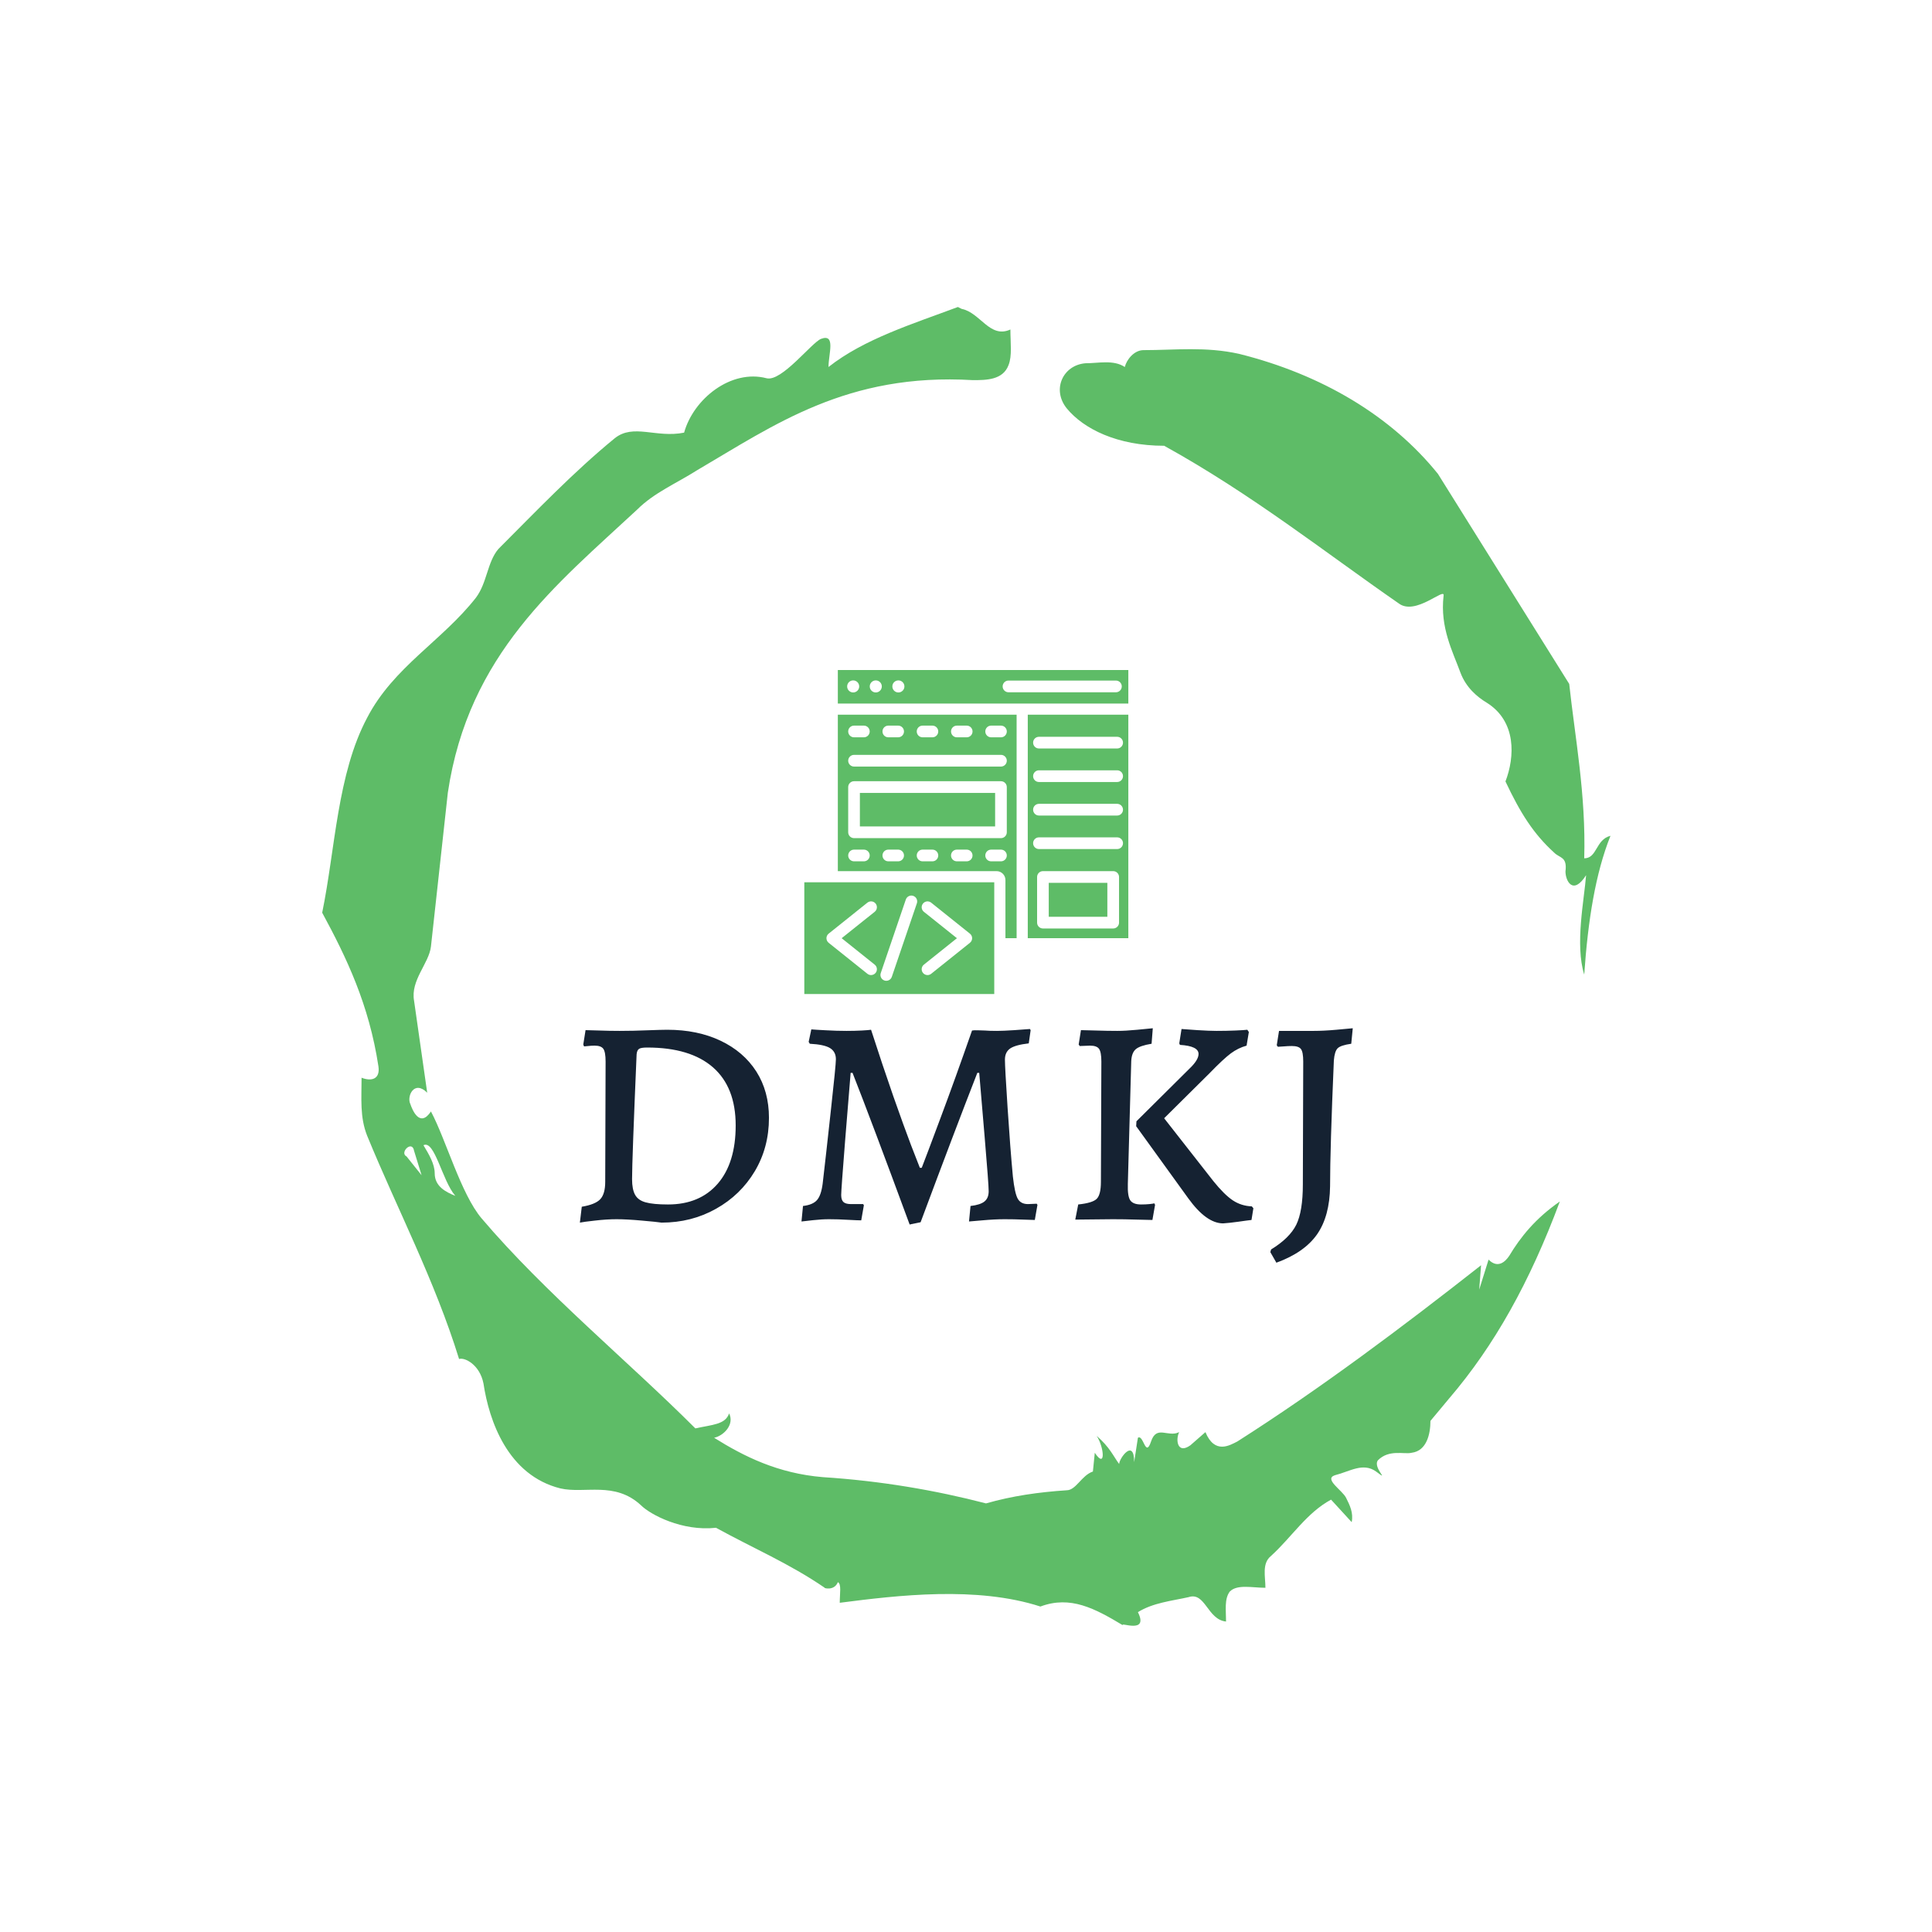 <svg xmlns="http://www.w3.org/2000/svg" version="1.1" xmlns:xlink="http://www.w3.org/1999/xlink" xmlns:svgjs="http://svgjs.dev/svgjs" width="1500" height="1500" viewBox="0 0 1500 1500"><rect width="1500" height="1500" fill="#ffffff"></rect><g transform="matrix(0.667,0,0,0.667,250,187.667)"><svg viewBox="0 0 320 360" data-background-color="#ffffff" preserveAspectRatio="xMidYMid meet" height="1687" width="1500" xmlns="http://www.w3.org/2000/svg" xmlns:xlink="http://www.w3.org/1999/xlink"><g id="tight-bounds" transform="matrix(1,0,0,1,0,0)"><svg viewBox="0 0 320 360" height="360" width="320"><g><svg></svg></g><g><svg viewBox="0 0 320 360" height="360" width="320"><g><path transform="translate(-74.993,-51.79) scale(4.658,4.658)" d="M20.6 59.9l0.8 1-0.4-1.3c-0.1-0.6-0.8 0.1-0.4 0.3M21.5 59.3c0.3 0.5 0.6 1 0.6 1.5 0 0.7 0.6 1 1.1 1.2-0.7-0.8-1.1-3-1.7-2.7M59.9 16.9c1.7 0 3.3-0.2 5.1 0.2 4.4 1.1 8.1 3.3 10.6 6.4l7 11.2c0.3 2.8 0.9 5.9 0.8 9.3 0.7 0 0.6-1 1.4-1.2-0.8 2-1.2 4.5-1.4 7.4-0.5-1.6 0-4 0.1-5.3-0.7 1.1-1.1 0.3-1.1-0.2 0.1-0.8-0.3-0.7-0.6-1-1.1-1-1.8-2.1-2.6-3.8 0.5-1.3 0.6-3.2-1-4.2-0.5-0.3-1.1-0.8-1.4-1.6-0.4-1.1-1.1-2.4-0.9-4.1 0.1-0.5-1.5 1.1-2.4 0.4-3.9-2.7-7.8-5.8-12.5-8.4-2.5 0-4.3-0.9-5.2-2-0.8-1-0.2-2.3 1-2.4 0.7 0 1.5-0.2 2.1 0.2 0.1-0.4 0.5-0.9 1-0.9M50 14.6l0.2 0.1c1 0.2 1.5 1.6 2.6 1.1 0 0.7 0.1 1.4-0.1 1.9-0.3 0.8-1.2 0.8-1.9 0.8-6.7-0.4-10.6 2.4-14.7 4.8-1.1 0.7-2.3 1.2-3.2 2.1-4.3 4-9 7.7-10.1 15.1l-0.9 8.2c-0.1 0.9-1.1 1.8-0.9 2.9l0.7 4.9c-0.7-0.7-1.1 0.2-0.9 0.6 0.1 0.3 0.5 1.3 1.1 0.4 0.8 1.5 1.6 4.4 2.7 5.7 3.4 4 7.8 7.6 11.4 11.2 0.9-0.2 1.6-0.2 1.8-0.8 0.3 0.6-0.3 1.2-0.8 1.3 1.6 1 3.4 1.9 5.8 2.1 3.1 0.2 6 0.7 8.7 1.4 1.4-0.4 2.8-0.6 4.3-0.7 0.5 0 0.8-0.8 1.4-1l0.1-1c0.6 0.9 0.5-0.3 0.1-0.9 0.7 0.6 0.9 1.1 1.2 1.5 0-0.3 0.8-1.4 0.8-0.1l0.2-1.3c0.3-0.2 0.4 1.1 0.7 0.2 0.3-0.9 0.9-0.2 1.5-0.5-0.2 0.4-0.1 1.2 0.6 0.7l0.8-0.7c0.5 1.2 1.3 0.7 1.7 0.5 4.4-2.8 8.8-6.1 13-9.4l-0.1 1.3 0.5-1.6c0.5 0.5 0.9 0.1 1.1-0.2 0.6-1 1.4-2 2.7-2.9-1.6 4.3-3.5 7.7-5.9 10.5l-1 1.2c0 0.7-0.2 1.6-1 1.7-0.4 0.1-1.2-0.2-1.8 0.4-0.3 0.4 0.7 1.2-0.1 0.6-0.7-0.5-1.4 0-2.2 0.2-0.6 0.2 0.4 0.8 0.6 1.2 0.2 0.4 0.4 0.8 0.3 1.3l-1.1-1.2c-1.3 0.7-2.1 2-3.2 3-0.5 0.4-0.3 1.1-0.3 1.7-0.7 0-1.5-0.2-1.9 0.2-0.3 0.4-0.2 1-0.2 1.6-1-0.1-1.1-1.6-2-1.3-0.9 0.2-1.9 0.3-2.7 0.8 0.6 1.2-1 0.5-0.8 0.7-1.5-0.9-2.8-1.6-4.4-1-3.4-1.1-7.6-0.6-10.7-0.2 0-0.5 0.1-1-0.1-1.1-0.2 0.5-0.8 0.3-0.7 0.3-1.9-1.3-3.8-2.1-5.8-3.2-1.8 0.2-3.5-0.7-4-1.2-1.4-1.3-3-0.6-4.3-0.9-2.8-0.7-3.8-3.6-4.1-5.6-0.2-1-1-1.4-1.3-1.3-1.3-4.2-3.3-8-4.9-11.9-0.4-1-0.3-2-0.3-3.1 0.5 0.2 1 0.1 0.9-0.6-0.5-3.3-1.7-5.8-3-8.2 0.7-3.4 0.8-7.4 2.4-10.4 1.4-2.7 4-4.1 5.8-6.4 0.6-0.8 0.6-1.9 1.2-2.6 2-2 4-4.1 6.2-5.9 1-0.8 2.2 0 3.7-0.3 0.5-1.8 2.5-3.4 4.4-2.9 0.8 0.2 2.4-1.9 2.9-2.1 0.8-0.3 0.4 0.8 0.4 1.5 1.9-1.5 4.5-2.3 6.9-3.2" fill="#5ebc67" fill-rule="nonzero" stroke="none" stroke-width="1" stroke-linecap="butt" stroke-linejoin="miter" stroke-miterlimit="10" stroke-dasharray="" stroke-dashoffset="0" font-family="none" font-weight="none" font-size="none" text-anchor="none" style="mix-blend-mode: normal" data-fill-palette-color="tertiary"></path></g><g transform="matrix(1,0,0,1,64,106.388)"><svg viewBox="0 0 192 147.223" height="147.223" width="192"><g><svg viewBox="0 0 192 147.223" height="147.223" width="192"><g><svg viewBox="0 0 192 147.223" height="147.223" width="192"><g transform="matrix(1,0,0,1,0,88.984)"><svg viewBox="0 0 192 58.239" height="58.239" width="192"><g id="textblocktransform"><svg viewBox="0 0 192 58.239" height="58.239" width="192" id="textblock"><g><svg viewBox="0 0 192 58.239" height="58.239" width="192"><g transform="matrix(1,0,0,1,0,0)"><svg width="192" viewBox="2.75 -25.25 102.19 31" height="58.239" data-palette-color="#152232"><path d="M13.55 0.45Q12.9 0.35 10.93 0.18 8.95 0 7.6 0L7.6 0Q6.3 0 4.75 0.18 3.2 0.35 2.75 0.45L2.75 0.45 3-1.65Q4.8-1.95 5.45-2.65 6.1-3.35 6.1-4.95L6.1-4.95 6.15-20.85Q6.15-22.1 5.85-22.53 5.55-22.95 4.7-22.95L4.7-22.95Q4.25-22.95 3.85-22.9 3.45-22.85 3.3-22.85L3.3-22.85 3.2-23.1 3.5-25Q4-25 5.33-24.95 6.65-24.9 8-24.9L8-24.9Q9.8-24.9 11.7-24.98 13.6-25.05 14.3-25.05L14.3-25.05Q18.3-25.05 21.35-23.6 24.4-22.15 26.08-19.53 27.75-16.9 27.75-13.4L27.75-13.4Q27.75-9.5 25.88-6.35 24-3.2 20.75-1.38 17.5 0.45 13.55 0.45L13.55 0.45ZM11.65-22.7Q10.85-22.7 10.58-22.53 10.3-22.35 10.25-21.8L10.25-21.8Q9.65-7.75 9.65-5.3L9.65-5.3Q9.65-3.95 10.05-3.23 10.45-2.5 11.45-2.23 12.45-1.95 14.4-1.95L14.4-1.95Q18.6-1.95 20.98-4.7 23.35-7.45 23.35-12.4L23.35-12.4Q23.35-17.45 20.35-20.08 17.35-22.7 11.65-22.7L11.65-22.7ZM46.35 0.7Q41.3-13 38.8-19.35L38.8-19.35 38.55-19.35Q38.35-16.95 37.82-10.4 37.3-3.85 37.3-3.2L37.3-3.2Q37.3-2.55 37.6-2.27 37.9-2 38.6-2L38.6-2 40.2-2 40.3-1.85 39.95 0.15Q39.5 0.15 38.22 0.08 36.95 0 35.7 0L35.7 0Q34.7 0 33.55 0.13 32.4 0.25 32.05 0.3L32.05 0.3 32.25-1.75Q33.55-1.9 34.1-2.53 34.65-3.15 34.85-4.7L34.85-4.7Q35.25-8.1 35.92-14.25 36.6-20.4 36.6-21.15L36.6-21.15Q36.6-22.15 35.82-22.63 35.05-23.1 33.15-23.2L33.15-23.2 33-23.45 33.35-25.1Q33.9-25.05 35.3-24.98 36.7-24.9 38-24.9L38-24.9Q39.1-24.9 40.02-24.95 40.95-25 41.25-25.05L41.25-25.05Q42.75-20.4 44.17-16.32 45.6-12.25 46.52-9.83 47.45-7.4 47.7-6.8L47.7-6.8 47.95-6.8Q48.5-8.2 50.42-13.35 52.35-18.5 54.6-24.95L54.6-24.95Q54.9-25 55.37-24.98 55.85-24.95 56.3-24.95L56.3-24.95Q56.85-24.9 57.9-24.9L57.9-24.9Q58.7-24.9 60.22-25 61.75-25.1 62.25-25.15L62.25-25.15 62.35-25 62.1-23.25Q60.35-23.05 59.65-22.58 58.95-22.1 58.95-21.1L58.95-21.1Q58.95-20.1 59.3-14.75 59.65-9.4 60-5.65L60-5.65Q60.25-3.4 60.65-2.7 61.05-2 62-2L62-2 63.15-2.05 63.25-1.9 62.9 0.1Q62.5 0.1 61.35 0.05 60.2 0 58.9 0L58.9 0Q57.6 0 55.95 0.15 54.3 0.3 54.2 0.3L54.2 0.3 54.4-1.75Q55.7-1.9 56.25-2.35 56.8-2.8 56.8-3.7L56.8-3.7Q56.8-4.6 56.27-10.85 55.75-17.1 55.55-19.35L55.55-19.35 55.3-19.35Q52.35-11.8 47.8 0.4L47.8 0.4 46.35 0.7ZM71.7-20.85Q71.7-22.1 71.39-22.53 71.09-22.95 70.2-22.95L70.2-22.95 68.84-22.9 68.7-23.1 69-25Q69.55-25 71-24.95 72.45-24.9 73.8-24.9L73.8-24.9Q74.89-24.9 76.45-25.05 78-25.2 78.5-25.25L78.5-25.25 78.34-23.2Q76.8-22.95 76.25-22.48 75.7-22 75.65-20.9L75.65-20.9 75.2-4.65Q75.15-3.05 75.52-2.5 75.9-1.95 76.95-1.95L76.95-1.95Q77.55-1.95 78.05-2 78.55-2.05 78.7-2.1L78.7-2.1 78.8-1.9 78.45 0.1Q77.9 0.1 76.34 0.05 74.8 0 73.2 0L73.2 0 68.25 0.05 68.64-1.95Q70.55-2.15 71.09-2.7 71.64-3.25 71.64-4.95L71.64-4.95 71.7-20.85ZM76.34-12.95L83.34-19.9Q84.55-21.05 84.55-21.85L84.55-21.85Q84.55-22.9 82.09-23.05L82.09-23.05 82-23.25 82.3-25.15Q82.8-25.1 84.4-25 86-24.9 86.95-24.9L86.95-24.9Q88.25-24.9 89.42-24.95 90.59-25 91-25.05L91-25.05 91.2-24.75 90.9-22.95Q89.8-22.65 88.82-21.93 87.84-21.2 86-19.3L86-19.3 80-13.35 86.5-5.05Q87.95-3.25 89.07-2.5 90.2-1.75 91.59-1.7L91.59-1.7 91.8-1.45 91.55 0.1Q91.05 0.15 89.82 0.33 88.59 0.5 87.8 0.55L87.8 0.55Q85.59 0.55 83.2-2.75L83.2-2.75 76.3-12.3 76.34-12.95ZM94.84 5.75L94.04 4.35 94.14 4Q96.59 2.5 97.47 0.73 98.34-1.05 98.34-4.6L98.34-4.6 98.39-20.85Q98.39-22.1 98.09-22.5 97.79-22.9 96.89-22.9L96.89-22.9Q96.39-22.9 95.82-22.85 95.24-22.8 95.04-22.8L95.04-22.8 94.89-23 95.19-24.9 99.79-24.9Q101.09-24.9 102.77-25.05 104.44-25.2 104.94-25.25L104.94-25.25 104.74-23.2Q103.34-23 102.94-22.6 102.54-22.2 102.44-21L102.44-21Q101.94-9.35 101.94-4.35L101.94-4.35Q101.89-0.4 100.22 2 98.54 4.4 94.84 5.75L94.84 5.75Z" opacity="1" transform="matrix(1,0,0,1,0,0)" fill="#152232" class="wordmark-text-0" data-fill-palette-color="primary" id="text-0"></path></svg></g></svg></g></svg></g></svg></g><g transform="matrix(1,0,0,1,55.757,0)"><svg viewBox="0 0 80.486 80.486" height="80.486" width="80.486"><g><svg xmlns="http://www.w3.org/2000/svg" xmlns:xlink="http://www.w3.org/1999/xlink" version="1.1" x="0" y="0" viewBox="0.041 0.041 23.918 23.918" style="enable-background:new 0 0 24 24;" xml:space="preserve" height="80.486" width="80.486" class="icon-icon-0" data-fill-palette-color="accent" id="icon-0"><g fill="#5ebc67" data-fill-palette-color="accent"><rect x="18.085" y="15.751" width="4.325" height="2.505" fill="#5ebc67" data-fill-palette-color="accent"></rect><path d="M0.041 23.959h14.021v-8.248H0.041V23.959zM8.866 17.888c-0.186-0.149-0.216-0.42-0.067-0.607 0.149-0.185 0.42-0.215 0.607-0.067l2.861 2.288c0.102 0.082 0.162 0.206 0.162 0.337 0 0.131-0.06 0.255-0.162 0.337l-2.861 2.289c-0.08 0.063-0.175 0.095-0.269 0.095-0.127 0-0.252-0.056-0.338-0.162C8.65 22.211 8.68 21.939 8.866 21.79l2.44-1.952L8.866 17.888zM5.684 22.411l1.85-5.428c0.077-0.225 0.323-0.347 0.547-0.27 0.225 0.077 0.346 0.322 0.269 0.548L6.5 22.689c-0.061 0.179-0.229 0.293-0.408 0.293-0.046 0-0.093-0.007-0.139-0.023C5.728 22.882 5.607 22.636 5.684 22.411zM1.837 19.501l2.861-2.288c0.188-0.147 0.458-0.118 0.607 0.067 0.149 0.186 0.119 0.458-0.067 0.607l-2.44 1.951 2.44 1.952c0.186 0.15 0.216 0.42 0.067 0.607-0.085 0.106-0.211 0.162-0.338 0.162-0.094 0-0.19-0.032-0.269-0.095l-2.861-2.289c-0.102-0.082-0.162-0.206-0.162-0.337C1.675 19.708 1.735 19.584 1.837 19.501z" fill="#5ebc67" data-fill-palette-color="accent"></path><rect x="4.143" y="9.114" width="9.983" height="2.473" fill="#5ebc67" data-fill-palette-color="accent"></rect><path d="M16.536 19.835h7.423V3.34h-7.423V19.835zM23.273 18.688c0 0.238-0.193 0.432-0.431 0.432h-5.187c-0.238 0-0.431-0.194-0.431-0.432v-3.369c0-0.238 0.193-0.432 0.431-0.432h5.187c0.238 0 0.431 0.194 0.431 0.432V18.688zM17.361 4.97h5.773c0.238 0 0.431 0.194 0.431 0.432s-0.193 0.432-0.431 0.432h-5.773c-0.238 0-0.431-0.194-0.431-0.432S17.123 4.97 17.361 4.97zM17.361 7.444h5.773c0.238 0 0.431 0.194 0.431 0.432s-0.193 0.432-0.431 0.432h-5.773c-0.238 0-0.431-0.194-0.431-0.432S17.123 7.444 17.361 7.444zM17.361 9.919h0.38 2.265 0.38 2.265 0.38 0.103c0.238 0 0.431 0.194 0.431 0.432s-0.193 0.432-0.431 0.432h-0.103-0.38-2.265-0.38-2.265-0.38c-0.238 0-0.431-0.194-0.431-0.432S17.123 9.919 17.361 9.919zM17.361 12.393h2.645 0.38 2.265 0.38 0.103c0.238 0 0.431 0.194 0.431 0.432 0 0.238-0.193 0.432-0.431 0.432h-0.103-0.38-2.265-0.38-2.645c-0.238 0-0.431-0.194-0.431-0.432C16.93 12.587 17.123 12.393 17.361 12.393z" fill="#5ebc67" data-fill-palette-color="accent"></path><path d="M2.515 14.887h11.716c0.362 0 0.656 0.294 0.656 0.656v4.293h0.825V3.34H2.515V14.887zM6.967 14.163H6.242c-0.238 0-0.431-0.194-0.431-0.432s0.193-0.432 0.431-0.432h0.726c0.238 0 0.431 0.194 0.431 0.432S7.205 14.163 6.967 14.163zM9.497 14.163H8.771c-0.238 0-0.431-0.194-0.431-0.432s0.193-0.432 0.431-0.432h0.726c0.238 0 0.431 0.194 0.431 0.432S9.735 14.163 9.497 14.163zM12.027 14.163h-0.726c-0.238 0-0.431-0.194-0.431-0.432s0.193-0.432 0.431-0.432h0.726c0.238 0 0.431 0.194 0.431 0.432S12.265 14.163 12.027 14.163zM14.557 14.163h-0.725c-0.238 0-0.431-0.194-0.431-0.432s0.193-0.432 0.431-0.432h0.725c0.238 0 0.431 0.194 0.431 0.432S14.795 14.163 14.557 14.163zM13.832 4.145h0.725c0.238 0 0.431 0.194 0.431 0.432s-0.193 0.432-0.431 0.432h-0.725c-0.238 0-0.431-0.194-0.431-0.432S13.594 4.145 13.832 4.145zM11.302 4.145h0.726c0.238 0 0.431 0.194 0.431 0.432s-0.193 0.432-0.431 0.432h-0.726c-0.238 0-0.431-0.194-0.431-0.432S11.063 4.145 11.302 4.145zM8.771 4.145h0.726c0.238 0 0.431 0.194 0.431 0.432S9.735 5.009 9.497 5.009H8.771c-0.238 0-0.431-0.194-0.431-0.432S8.533 4.145 8.771 4.145zM6.242 4.145h0.726c0.238 0 0.431 0.194 0.431 0.432S7.205 5.009 6.967 5.009H6.242c-0.238 0-0.431-0.194-0.431-0.432S6.003 4.145 6.242 4.145zM3.711 4.145h0.726c0.238 0 0.431 0.194 0.431 0.432S4.675 5.009 4.437 5.009H3.711c-0.238 0-0.431-0.194-0.431-0.432S3.473 4.145 3.711 4.145zM3.711 6.304h7.748 0.144 2.954c0.238 0 0.431 0.194 0.431 0.432 0 0.238-0.193 0.432-0.431 0.432h-2.954H11.46 3.711c-0.238 0-0.431-0.194-0.431-0.432C3.28 6.498 3.473 6.304 3.711 6.304zM3.28 8.682c0-0.238 0.193-0.432 0.431-0.432h10.846c0.238 0 0.431 0.194 0.431 0.432v3.337c0 0.238-0.193 0.432-0.431 0.432H3.711c-0.238 0-0.431-0.194-0.431-0.432V8.682zM3.711 13.299h0.726c0.238 0 0.431 0.194 0.431 0.432s-0.193 0.432-0.431 0.432H3.711c-0.238 0-0.431-0.194-0.431-0.432S3.473 13.299 3.711 13.299z" fill="#5ebc67" data-fill-palette-color="accent"></path><path d="M2.515 0.041v2.474h21.444V0.041H2.515zM3.648 1.698c-0.246 0-0.445-0.199-0.445-0.445 0-0.246 0.199-0.445 0.445-0.445 0.246 0 0.445 0.199 0.445 0.445C4.093 1.498 3.894 1.698 3.648 1.698zM5.317 1.698c-0.246 0-0.445-0.199-0.445-0.445 0-0.246 0.199-0.445 0.445-0.445s0.445 0.199 0.445 0.445C5.761 1.498 5.562 1.698 5.317 1.698zM6.985 1.698c-0.246 0-0.445-0.199-0.445-0.445 0-0.246 0.199-0.445 0.445-0.445S7.43 1.007 7.43 1.253C7.43 1.498 7.231 1.698 6.985 1.698zM23.044 1.684h-7.932c-0.238 0-0.431-0.194-0.431-0.432s0.193-0.432 0.431-0.432h7.932c0.238 0 0.431 0.194 0.431 0.432S23.282 1.684 23.044 1.684z" fill="#5ebc67" data-fill-palette-color="accent"></path></g></svg></g></svg></g><g></g></svg></g></svg></g></svg></g></svg></g><defs></defs></svg><rect width="320" height="360" fill="none" stroke="none" visibility="hidden"></rect></g></svg></g></svg>